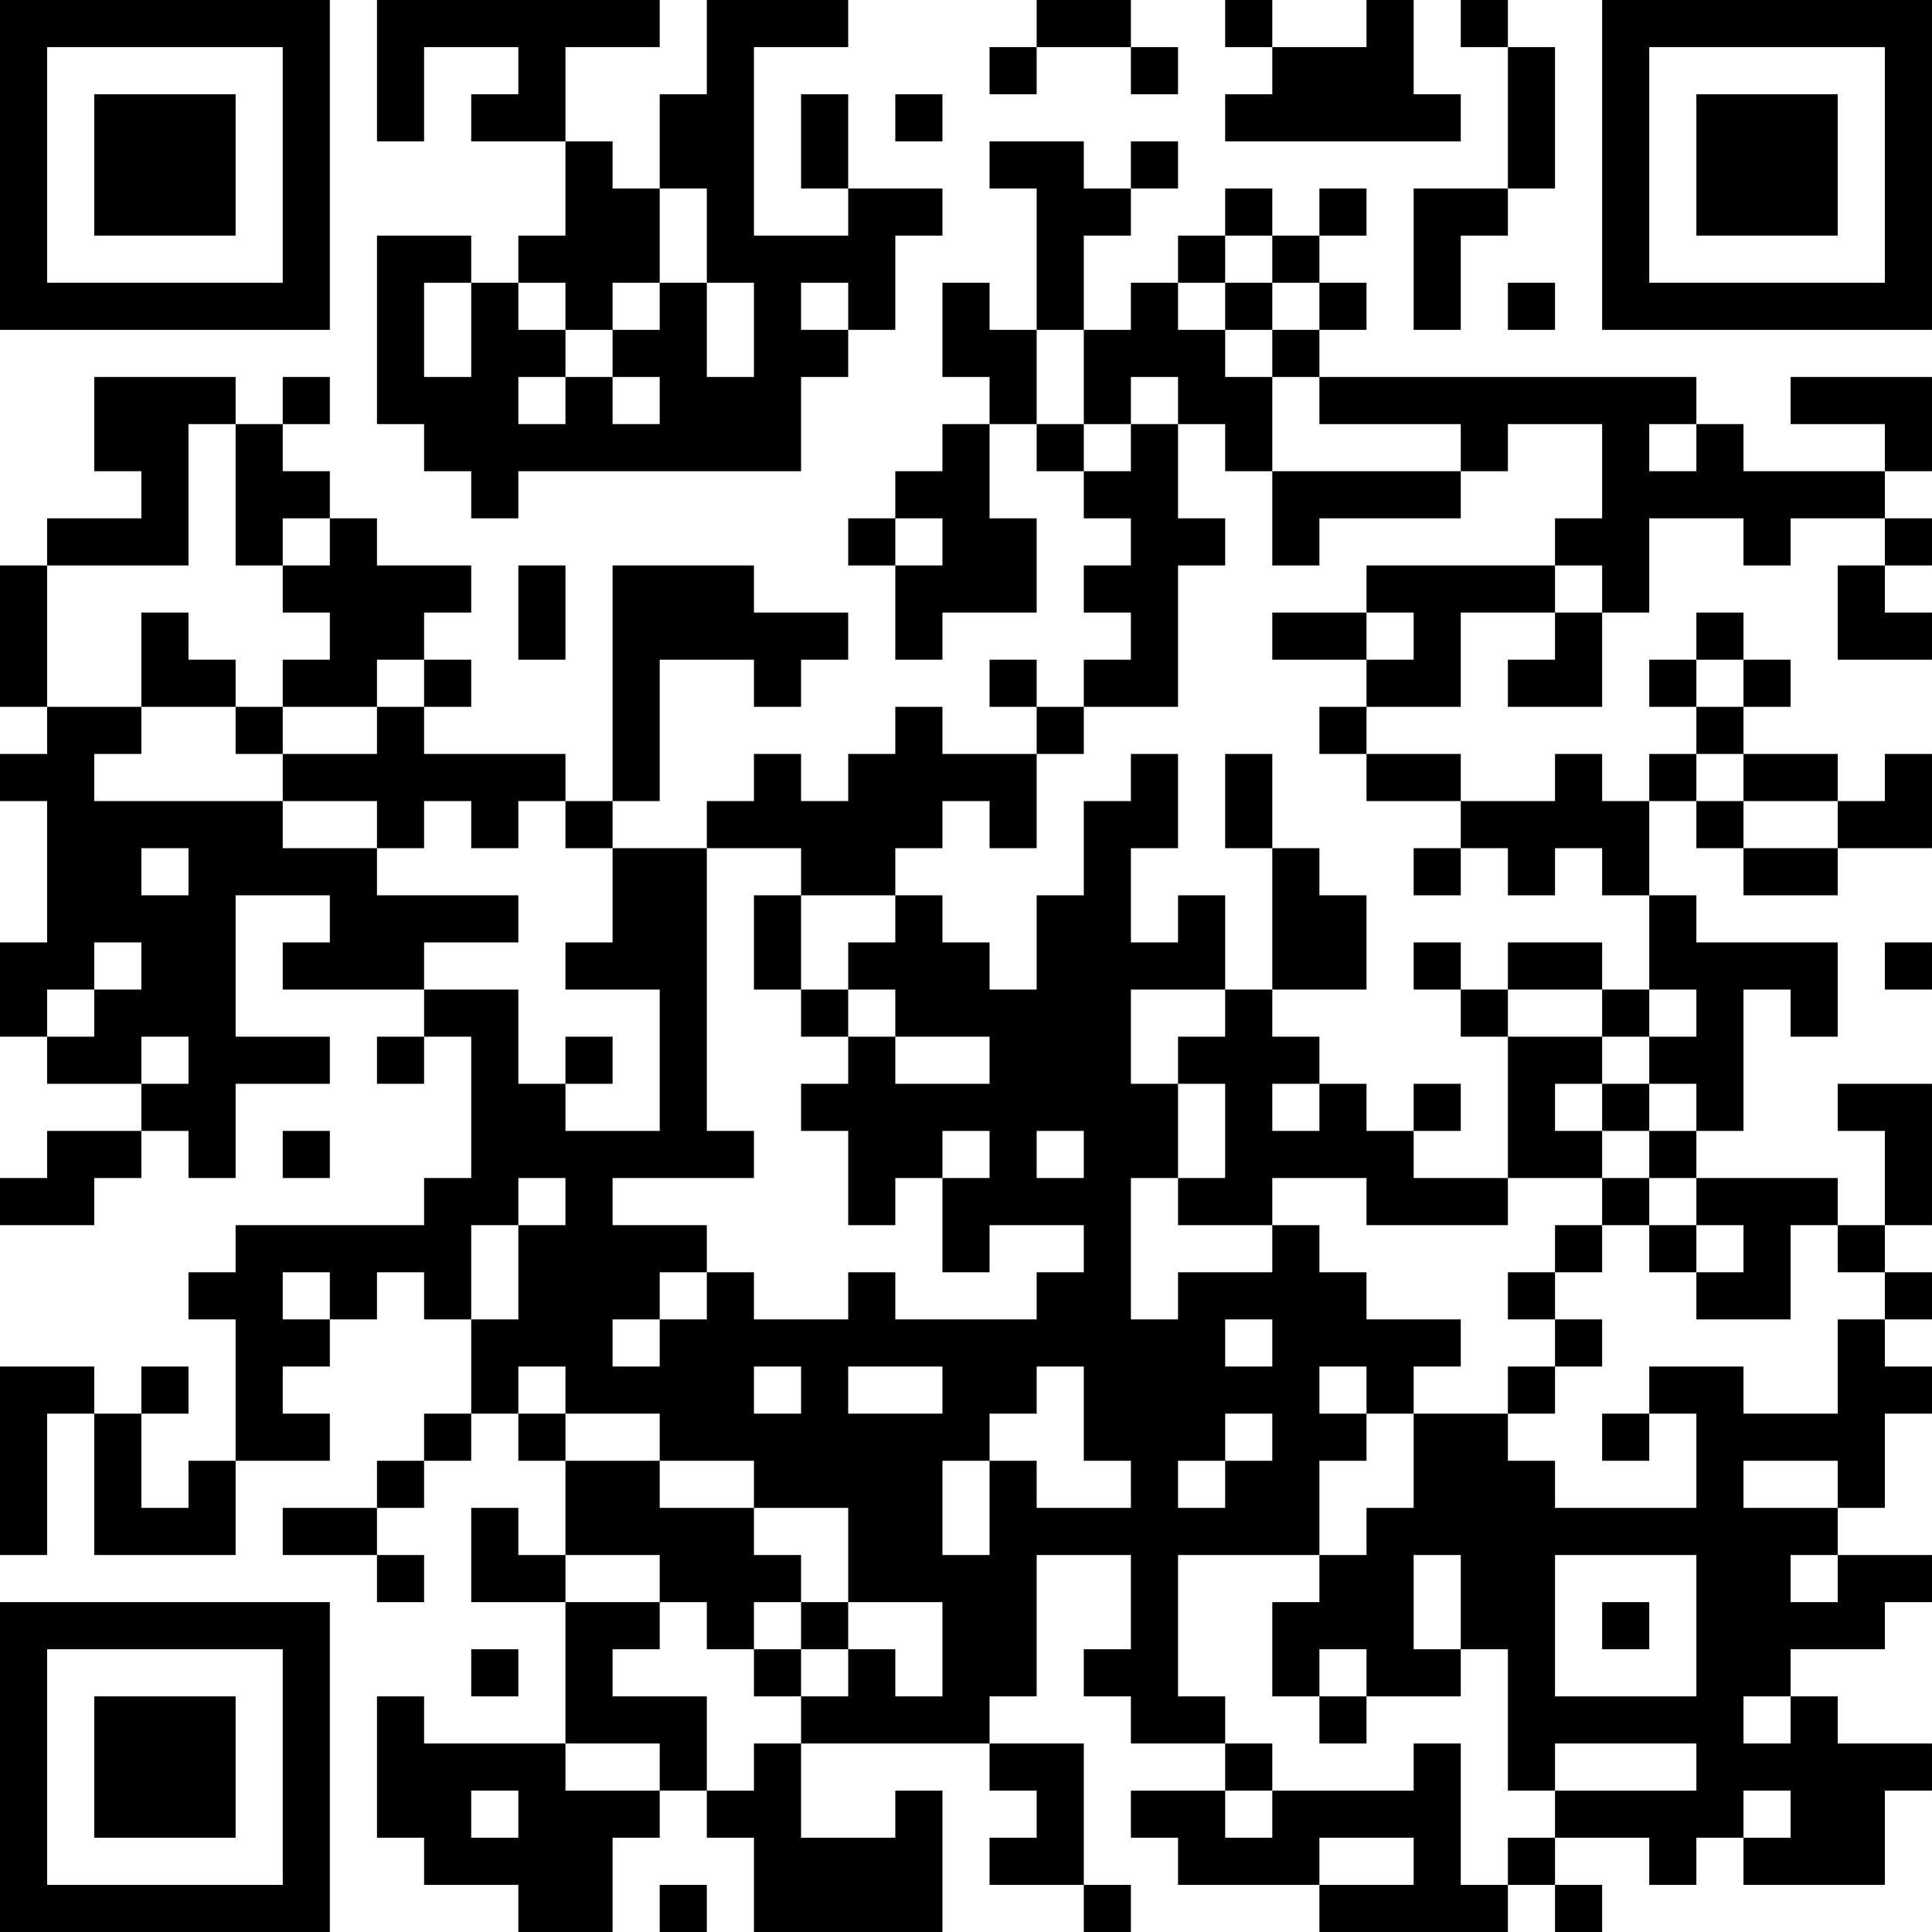 <?xml version="1.0" encoding="UTF-8"?>
<svg xmlns="http://www.w3.org/2000/svg" version="1.1" width="200" height="200" viewBox="0 0 200 200"><rect x="0" y="0" width="200" height="200" fill="#ffffff"/><g transform="scale(4.878)"><g transform="translate(0,0)"><path fill-rule="evenodd" d="M8 0L8 3L9 3L9 1L11 1L11 2L10 2L10 3L12 3L12 5L11 5L11 6L10 6L10 5L8 5L8 9L9 9L9 10L10 10L10 11L11 11L11 10L17 10L17 8L18 8L18 7L19 7L19 5L20 5L20 4L18 4L18 2L17 2L17 4L18 4L18 5L16 5L16 1L18 1L18 0L15 0L15 2L14 2L14 4L13 4L13 3L12 3L12 1L14 1L14 0ZM22 0L22 1L21 1L21 2L22 2L22 1L24 1L24 2L25 2L25 1L24 1L24 0ZM26 0L26 1L27 1L27 2L26 2L26 3L31 3L31 2L30 2L30 0L29 0L29 1L27 1L27 0ZM31 0L31 1L32 1L32 4L30 4L30 7L31 7L31 5L32 5L32 4L33 4L33 1L32 1L32 0ZM19 2L19 3L20 3L20 2ZM21 3L21 4L22 4L22 7L21 7L21 6L20 6L20 8L21 8L21 9L20 9L20 10L19 10L19 11L18 11L18 12L19 12L19 14L20 14L20 13L22 13L22 11L21 11L21 9L22 9L22 10L23 10L23 11L24 11L24 12L23 12L23 13L24 13L24 14L23 14L23 15L22 15L22 14L21 14L21 15L22 15L22 16L20 16L20 15L19 15L19 16L18 16L18 17L17 17L17 16L16 16L16 17L15 17L15 18L13 18L13 17L14 17L14 14L16 14L16 15L17 15L17 14L18 14L18 13L16 13L16 12L13 12L13 17L12 17L12 16L9 16L9 15L10 15L10 14L9 14L9 13L10 13L10 12L8 12L8 11L7 11L7 10L6 10L6 9L7 9L7 8L6 8L6 9L5 9L5 8L2 8L2 10L3 10L3 11L1 11L1 12L0 12L0 15L1 15L1 16L0 16L0 17L1 17L1 20L0 20L0 22L1 22L1 23L3 23L3 24L1 24L1 25L0 25L0 26L2 26L2 25L3 25L3 24L4 24L4 25L5 25L5 23L7 23L7 22L5 22L5 19L7 19L7 20L6 20L6 21L9 21L9 22L8 22L8 23L9 23L9 22L10 22L10 25L9 25L9 26L5 26L5 27L4 27L4 28L5 28L5 31L4 31L4 32L3 32L3 30L4 30L4 29L3 29L3 30L2 30L2 29L0 29L0 33L1 33L1 30L2 30L2 33L5 33L5 31L7 31L7 30L6 30L6 29L7 29L7 28L8 28L8 27L9 27L9 28L10 28L10 30L9 30L9 31L8 31L8 32L6 32L6 33L8 33L8 34L9 34L9 33L8 33L8 32L9 32L9 31L10 31L10 30L11 30L11 31L12 31L12 33L11 33L11 32L10 32L10 34L12 34L12 37L9 37L9 36L8 36L8 39L9 39L9 40L11 40L11 41L13 41L13 39L14 39L14 38L15 38L15 39L16 39L16 41L20 41L20 38L19 38L19 39L17 39L17 37L21 37L21 38L22 38L22 39L21 39L21 40L23 40L23 41L24 41L24 40L23 40L23 37L21 37L21 36L22 36L22 33L24 33L24 35L23 35L23 36L24 36L24 37L26 37L26 38L24 38L24 39L25 39L25 40L28 40L28 41L32 41L32 40L33 40L33 41L34 41L34 40L33 40L33 39L35 39L35 40L36 40L36 39L37 39L37 40L40 40L40 38L41 38L41 37L39 37L39 36L38 36L38 35L40 35L40 34L41 34L41 33L39 33L39 32L40 32L40 30L41 30L41 29L40 29L40 28L41 28L41 27L40 27L40 26L41 26L41 23L39 23L39 24L40 24L40 26L39 26L39 25L36 25L36 24L37 24L37 21L38 21L38 22L39 22L39 20L36 20L36 19L35 19L35 17L36 17L36 18L37 18L37 19L39 19L39 18L41 18L41 16L40 16L40 17L39 17L39 16L37 16L37 15L38 15L38 14L37 14L37 13L36 13L36 14L35 14L35 15L36 15L36 16L35 16L35 17L34 17L34 16L33 16L33 17L31 17L31 16L29 16L29 15L31 15L31 13L33 13L33 14L32 14L32 15L34 15L34 13L35 13L35 11L37 11L37 12L38 12L38 11L40 11L40 12L39 12L39 14L41 14L41 13L40 13L40 12L41 12L41 11L40 11L40 10L41 10L41 8L38 8L38 9L40 9L40 10L37 10L37 9L36 9L36 8L28 8L28 7L29 7L29 6L28 6L28 5L29 5L29 4L28 4L28 5L27 5L27 4L26 4L26 5L25 5L25 6L24 6L24 7L23 7L23 5L24 5L24 4L25 4L25 3L24 3L24 4L23 4L23 3ZM14 4L14 6L13 6L13 7L12 7L12 6L11 6L11 7L12 7L12 8L11 8L11 9L12 9L12 8L13 8L13 9L14 9L14 8L13 8L13 7L14 7L14 6L15 6L15 8L16 8L16 6L15 6L15 4ZM26 5L26 6L25 6L25 7L26 7L26 8L27 8L27 10L26 10L26 9L25 9L25 8L24 8L24 9L23 9L23 7L22 7L22 9L23 9L23 10L24 10L24 9L25 9L25 11L26 11L26 12L25 12L25 15L23 15L23 16L22 16L22 18L21 18L21 17L20 17L20 18L19 18L19 19L17 19L17 18L15 18L15 24L16 24L16 25L13 25L13 26L15 26L15 27L14 27L14 28L13 28L13 29L14 29L14 28L15 28L15 27L16 27L16 28L18 28L18 27L19 27L19 28L22 28L22 27L23 27L23 26L21 26L21 27L20 27L20 25L21 25L21 24L20 24L20 25L19 25L19 26L18 26L18 24L17 24L17 23L18 23L18 22L19 22L19 23L21 23L21 22L19 22L19 21L18 21L18 20L19 20L19 19L20 19L20 20L21 20L21 21L22 21L22 19L23 19L23 17L24 17L24 16L25 16L25 18L24 18L24 20L25 20L25 19L26 19L26 21L24 21L24 23L25 23L25 25L24 25L24 28L25 28L25 27L27 27L27 26L28 26L28 27L29 27L29 28L31 28L31 29L30 29L30 30L29 30L29 29L28 29L28 30L29 30L29 31L28 31L28 33L25 33L25 36L26 36L26 37L27 37L27 38L26 38L26 39L27 39L27 38L30 38L30 37L31 37L31 40L32 40L32 39L33 39L33 38L36 38L36 37L33 37L33 38L32 38L32 35L31 35L31 33L30 33L30 35L31 35L31 36L29 36L29 35L28 35L28 36L27 36L27 34L28 34L28 33L29 33L29 32L30 32L30 30L32 30L32 31L33 31L33 32L36 32L36 30L35 30L35 29L37 29L37 30L39 30L39 28L40 28L40 27L39 27L39 26L38 26L38 28L36 28L36 27L37 27L37 26L36 26L36 25L35 25L35 24L36 24L36 23L35 23L35 22L36 22L36 21L35 21L35 19L34 19L34 18L33 18L33 19L32 19L32 18L31 18L31 17L29 17L29 16L28 16L28 15L29 15L29 14L30 14L30 13L29 13L29 12L33 12L33 13L34 13L34 12L33 12L33 11L34 11L34 9L32 9L32 10L31 10L31 9L28 9L28 8L27 8L27 7L28 7L28 6L27 6L27 5ZM9 6L9 8L10 8L10 6ZM17 6L17 7L18 7L18 6ZM26 6L26 7L27 7L27 6ZM32 6L32 7L33 7L33 6ZM4 9L4 12L1 12L1 15L3 15L3 16L2 16L2 17L6 17L6 18L8 18L8 19L11 19L11 20L9 20L9 21L11 21L11 23L12 23L12 24L14 24L14 21L12 21L12 20L13 20L13 18L12 18L12 17L11 17L11 18L10 18L10 17L9 17L9 18L8 18L8 17L6 17L6 16L8 16L8 15L9 15L9 14L8 14L8 15L6 15L6 14L7 14L7 13L6 13L6 12L7 12L7 11L6 11L6 12L5 12L5 9ZM35 9L35 10L36 10L36 9ZM27 10L27 12L28 12L28 11L31 11L31 10ZM19 11L19 12L20 12L20 11ZM11 12L11 14L12 14L12 12ZM3 13L3 15L5 15L5 16L6 16L6 15L5 15L5 14L4 14L4 13ZM27 13L27 14L29 14L29 13ZM36 14L36 15L37 15L37 14ZM26 16L26 18L27 18L27 21L26 21L26 22L25 22L25 23L26 23L26 25L25 25L25 26L27 26L27 25L29 25L29 26L32 26L32 25L34 25L34 26L33 26L33 27L32 27L32 28L33 28L33 29L32 29L32 30L33 30L33 29L34 29L34 28L33 28L33 27L34 27L34 26L35 26L35 27L36 27L36 26L35 26L35 25L34 25L34 24L35 24L35 23L34 23L34 22L35 22L35 21L34 21L34 20L32 20L32 21L31 21L31 20L30 20L30 21L31 21L31 22L32 22L32 25L30 25L30 24L31 24L31 23L30 23L30 24L29 24L29 23L28 23L28 22L27 22L27 21L29 21L29 19L28 19L28 18L27 18L27 16ZM36 16L36 17L37 17L37 18L39 18L39 17L37 17L37 16ZM3 18L3 19L4 19L4 18ZM30 18L30 19L31 19L31 18ZM16 19L16 21L17 21L17 22L18 22L18 21L17 21L17 19ZM2 20L2 21L1 21L1 22L2 22L2 21L3 21L3 20ZM40 20L40 21L41 21L41 20ZM32 21L32 22L34 22L34 21ZM3 22L3 23L4 23L4 22ZM12 22L12 23L13 23L13 22ZM27 23L27 24L28 24L28 23ZM33 23L33 24L34 24L34 23ZM6 24L6 25L7 25L7 24ZM22 24L22 25L23 25L23 24ZM11 25L11 26L10 26L10 28L11 28L11 26L12 26L12 25ZM6 27L6 28L7 28L7 27ZM26 28L26 29L27 29L27 28ZM11 29L11 30L12 30L12 31L14 31L14 32L16 32L16 33L17 33L17 34L16 34L16 35L15 35L15 34L14 34L14 33L12 33L12 34L14 34L14 35L13 35L13 36L15 36L15 38L16 38L16 37L17 37L17 36L18 36L18 35L19 35L19 36L20 36L20 34L18 34L18 32L16 32L16 31L14 31L14 30L12 30L12 29ZM16 29L16 30L17 30L17 29ZM18 29L18 30L20 30L20 29ZM22 29L22 30L21 30L21 31L20 31L20 33L21 33L21 31L22 31L22 32L24 32L24 31L23 31L23 29ZM26 30L26 31L25 31L25 32L26 32L26 31L27 31L27 30ZM34 30L34 31L35 31L35 30ZM37 31L37 32L39 32L39 31ZM33 33L33 36L36 36L36 33ZM38 33L38 34L39 34L39 33ZM17 34L17 35L16 35L16 36L17 36L17 35L18 35L18 34ZM34 34L34 35L35 35L35 34ZM10 35L10 36L11 36L11 35ZM28 36L28 37L29 37L29 36ZM37 36L37 37L38 37L38 36ZM12 37L12 38L14 38L14 37ZM10 38L10 39L11 39L11 38ZM37 38L37 39L38 39L38 38ZM28 39L28 40L30 40L30 39ZM14 40L14 41L15 41L15 40ZM0 0L0 7L7 7L7 0ZM1 1L1 6L6 6L6 1ZM2 2L2 5L5 5L5 2ZM34 0L34 7L41 7L41 0ZM35 1L35 6L40 6L40 1ZM36 2L36 5L39 5L39 2ZM0 34L0 41L7 41L7 34ZM1 35L1 40L6 40L6 35ZM2 36L2 39L5 39L5 36Z" fill="#000000"/></g></g></svg>
